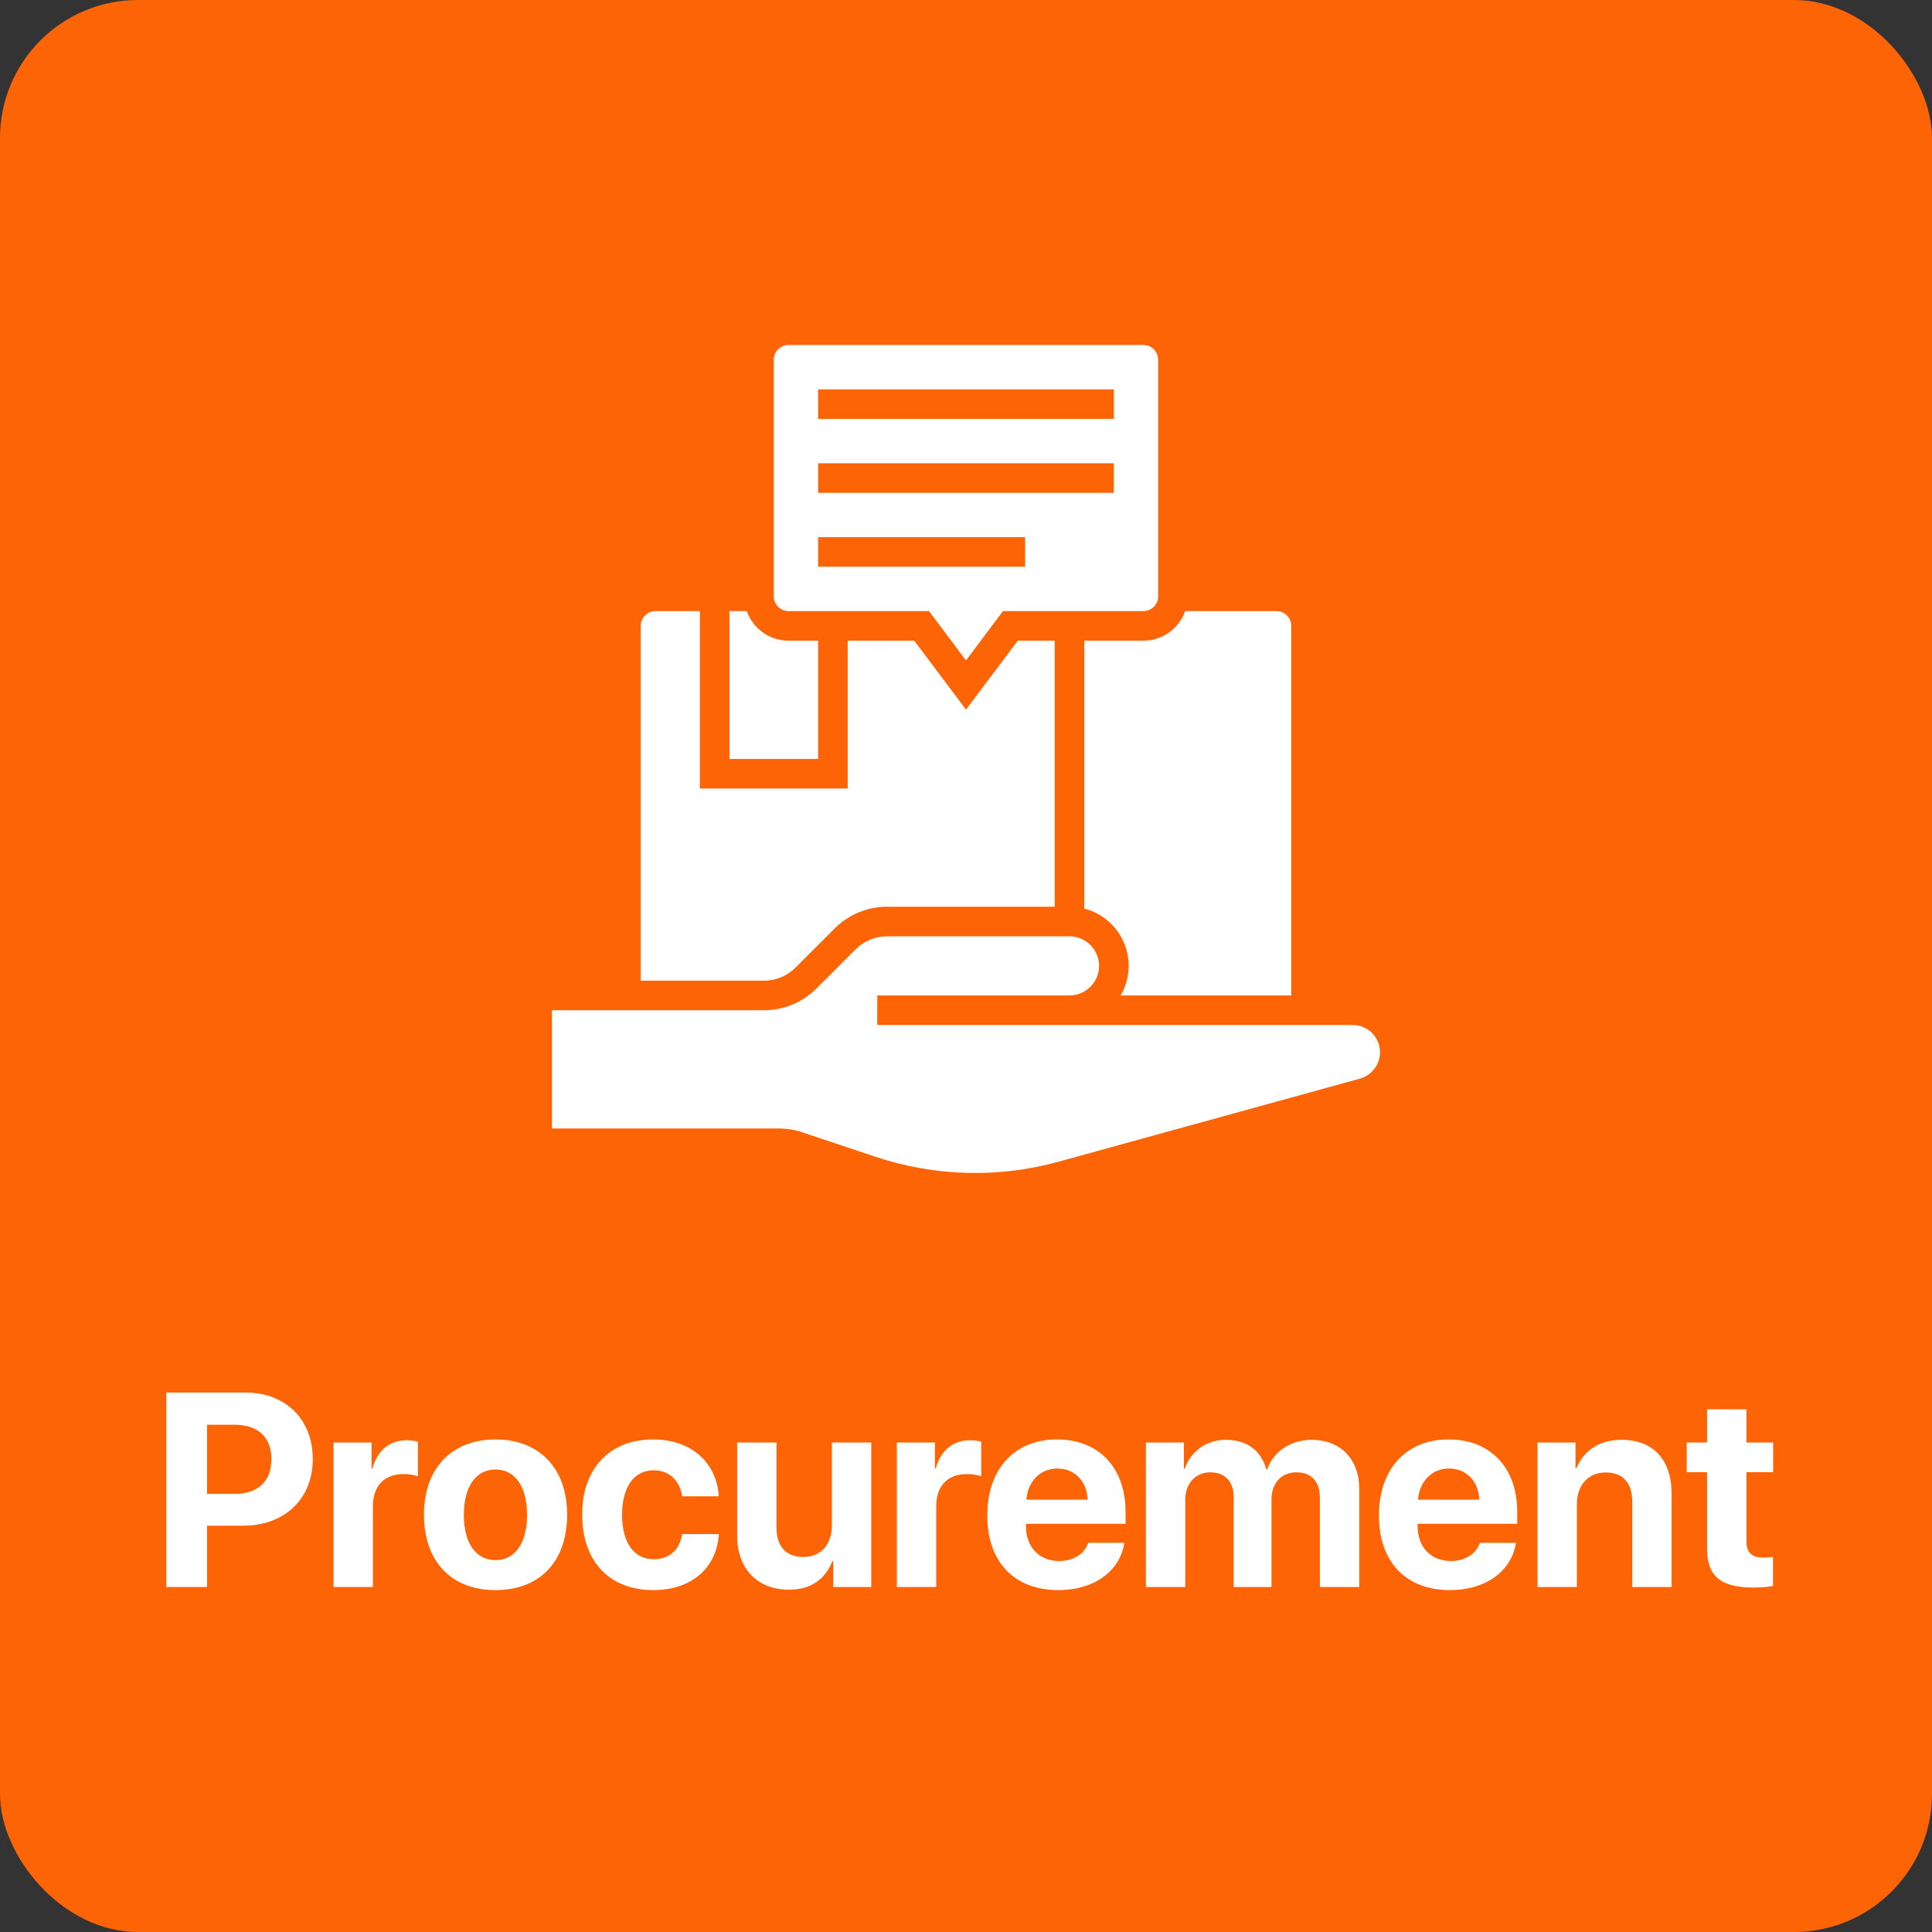 <svg width="56" height="56" viewBox="0 0 56 56" fill="none" xmlns="http://www.w3.org/2000/svg">
<rect x="0" y="0" width="56" height="56" fill="#333333" stroke="none"/>
<rect width="56" height="56" rx="4" fill="#FD6405"/>
<path d="M22.857 17.713H26.928L28 19.143L29.071 17.713H33.142C33.378 17.713 33.571 17.52 33.571 17.284V10.428C33.571 10.193 33.378 10 33.142 10H22.857C22.621 10 22.428 10.193 22.428 10.428V17.284C22.428 17.52 22.621 17.713 22.857 17.713ZM23.714 11.286H32.285V12.142H23.714V11.286ZM23.714 13.428H32.285V14.285H23.714V13.428ZM23.714 15.57H29.714V16.427H23.714V15.57Z" fill="white"/>
<path d="M31.428 18.57V26.336C32.344 26.572 32.896 27.504 32.661 28.42C32.623 28.57 32.564 28.714 32.484 28.854H37.428V18.141C37.428 17.906 37.236 17.713 37 17.713H34.353C34.171 18.227 33.684 18.57 33.143 18.57H31.428Z" fill="white"/>
<path d="M39.212 29.71H25.428V28.854H31C31.471 28.854 31.857 28.468 31.857 27.997C31.857 27.525 31.471 27.14 31 27.14H25.712C25.369 27.14 25.043 27.273 24.802 27.515L23.661 28.655C23.259 29.057 22.712 29.282 22.145 29.282H16V32.71H22.578C22.809 32.71 23.039 32.747 23.259 32.822L25.375 33.529C27.094 34.102 28.948 34.156 30.694 33.669L39.421 31.264C39.839 31.146 40.085 30.712 39.973 30.294C39.876 29.946 39.566 29.71 39.212 29.71Z" fill="white"/>
<path d="M23.714 18.57H22.857C22.311 18.57 21.828 18.227 21.646 17.713H21.143V21.998H23.714V18.57Z" fill="white"/>
<path d="M23.055 28.05L24.196 26.909C24.598 26.508 25.144 26.282 25.712 26.282H30.571V18.57H29.5L28 20.568L26.5 18.57H24.571V22.855H20.285V17.713H19C18.764 17.713 18.571 17.906 18.571 18.141V28.425H22.144C22.487 28.425 22.814 28.291 23.055 28.05Z" fill="white"/>
<path d="M4.82 40.363H7.113C8.27 40.363 9.066 41.133 9.066 42.293C9.066 43.449 8.242 44.223 7.055 44.223H6V46H4.82V40.363ZM6 41.297V43.301H6.797C7.473 43.301 7.867 42.941 7.867 42.297C7.867 41.656 7.477 41.297 6.801 41.297H6ZM9.668 46V41.812H10.77V42.566H10.793C10.941 42.035 11.297 41.746 11.789 41.746C11.922 41.746 12.035 41.766 12.113 41.789V42.793C12.02 42.754 11.863 42.727 11.699 42.727C11.137 42.727 10.809 43.07 10.809 43.66V46H9.668ZM14.363 46.09C13.098 46.09 12.289 45.277 12.289 43.902C12.289 42.547 13.109 41.723 14.363 41.723C15.617 41.723 16.438 42.543 16.438 43.902C16.438 45.281 15.629 46.09 14.363 46.09ZM14.363 45.219C14.922 45.219 15.277 44.746 15.277 43.906C15.277 43.074 14.918 42.594 14.363 42.594C13.809 42.594 13.445 43.074 13.445 43.906C13.445 44.746 13.801 45.219 14.363 45.219ZM20.832 43.371H19.773C19.707 42.93 19.414 42.617 18.945 42.617C18.383 42.617 18.031 43.094 18.031 43.902C18.031 44.727 18.383 45.195 18.949 45.195C19.406 45.195 19.703 44.922 19.773 44.465H20.836C20.777 45.453 20.039 46.09 18.938 46.09C17.676 46.09 16.875 45.27 16.875 43.902C16.875 42.559 17.676 41.723 18.93 41.723C20.062 41.723 20.781 42.422 20.832 43.371ZM25.254 41.812V46H24.152V45.246H24.129C23.922 45.773 23.508 46.078 22.875 46.078C21.969 46.078 21.367 45.488 21.367 44.512V41.812H22.508V44.273C22.508 44.832 22.785 45.129 23.289 45.129C23.797 45.129 24.113 44.766 24.113 44.211V41.812H25.254ZM25.996 46V41.812H27.098V42.566H27.121C27.27 42.035 27.625 41.746 28.117 41.746C28.25 41.746 28.363 41.766 28.441 41.789V42.793C28.348 42.754 28.191 42.727 28.027 42.727C27.465 42.727 27.137 43.07 27.137 43.66V46H25.996ZM30.648 42.566C30.148 42.566 29.789 42.945 29.75 43.469H31.527C31.504 42.934 31.156 42.566 30.648 42.566ZM31.543 44.719H32.59C32.465 45.539 31.715 46.09 30.68 46.09C29.391 46.09 28.617 45.266 28.617 43.926C28.617 42.59 29.398 41.723 30.637 41.723C31.855 41.723 32.625 42.547 32.625 43.82V44.168H29.738V44.238C29.738 44.836 30.117 45.246 30.699 45.246C31.117 45.246 31.438 45.039 31.543 44.719ZM33.215 46V41.812H34.316V42.57H34.34C34.516 42.066 34.965 41.734 35.535 41.734C36.141 41.734 36.562 42.047 36.703 42.594H36.727C36.914 42.066 37.414 41.734 38.027 41.734C38.848 41.734 39.398 42.297 39.398 43.141V46H38.258V43.426C38.258 42.941 38.016 42.676 37.574 42.676C37.141 42.676 36.855 42.992 36.855 43.457V46H35.758V43.391C35.758 42.941 35.504 42.676 35.082 42.676C34.648 42.676 34.355 43.004 34.355 43.473V46H33.215ZM42 42.566C41.5 42.566 41.141 42.945 41.102 43.469H42.879C42.855 42.934 42.508 42.566 42 42.566ZM42.895 44.719H43.941C43.816 45.539 43.066 46.09 42.031 46.09C40.742 46.09 39.969 45.266 39.969 43.926C39.969 42.59 40.75 41.723 41.988 41.723C43.207 41.723 43.977 42.547 43.977 43.82V44.168H41.09V44.238C41.09 44.836 41.469 45.246 42.051 45.246C42.469 45.246 42.789 45.039 42.895 44.719ZM44.566 46V41.812H45.668V42.559H45.691C45.914 42.039 46.355 41.734 47 41.734C47.93 41.734 48.453 42.32 48.453 43.301V46H47.312V43.539C47.312 42.992 47.055 42.68 46.543 42.68C46.031 42.68 45.707 43.055 45.707 43.598V46H44.566ZM49.48 40.848H50.621V41.812H51.395V42.672H50.621V44.676C50.621 44.996 50.777 45.148 51.113 45.148C51.215 45.148 51.32 45.141 51.391 45.129V45.969C51.273 45.996 51.078 46.016 50.848 46.016C49.863 46.016 49.48 45.688 49.48 44.871V42.672H48.891V41.812H49.48V40.848Z" fill="white"/>
</svg>
